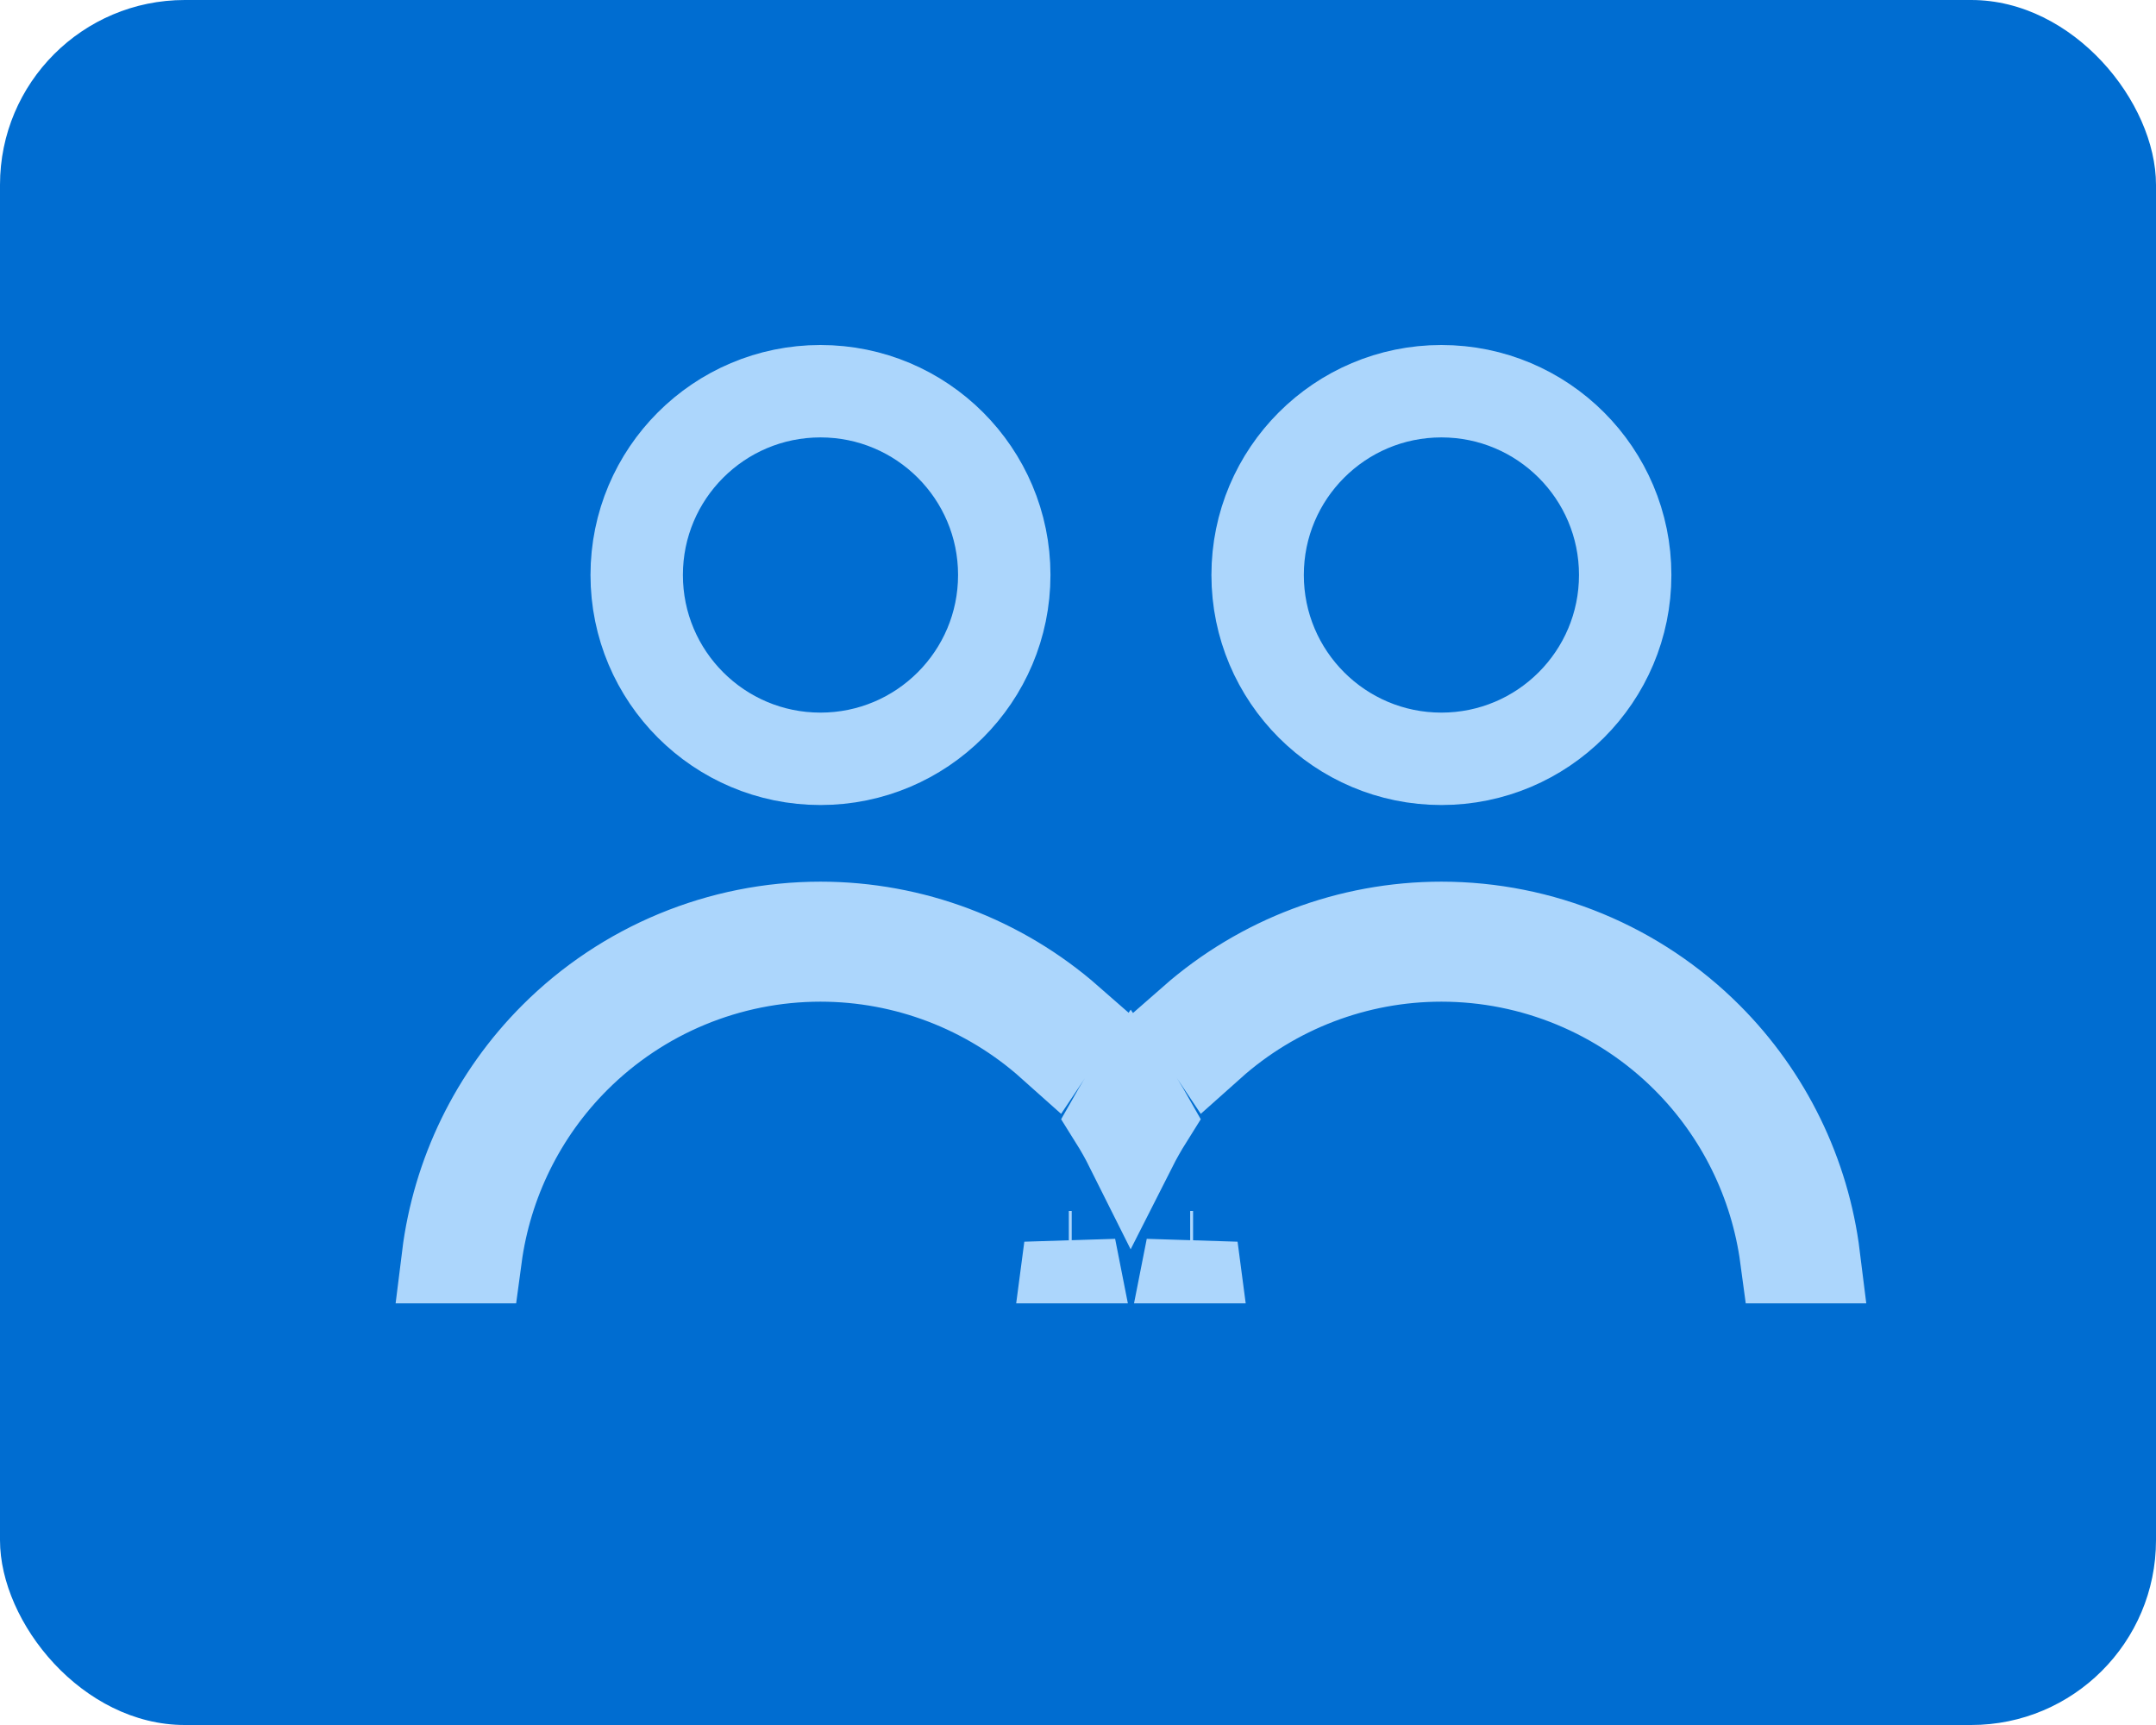 <svg width="35" height="28" viewBox="0 0 35 28" fill="none" xmlns="http://www.w3.org/2000/svg">
<rect width="35" height="28" rx="3" fill="#006DD1"/>
<path d="M17.351 20.406C17.357 20.36 17.363 20.314 17.37 20.268C17.38 20.314 17.389 20.36 17.398 20.406H17.351ZM19.368 20.406H19.321C19.33 20.36 19.339 20.314 19.349 20.268C19.356 20.314 19.362 20.36 19.368 20.406ZM23.399 15.509C22.009 15.509 20.671 16.022 19.639 16.944C19.556 16.819 19.469 16.696 19.378 16.576C20.487 15.603 21.915 15.061 23.399 15.061C25.016 15.061 26.566 15.703 27.709 16.846C28.674 17.811 29.282 19.066 29.448 20.406H28.996C28.832 19.185 28.273 18.044 27.392 17.163C26.333 16.104 24.897 15.509 23.399 15.509ZM18.359 18.61C18.28 18.452 18.193 18.298 18.099 18.148C18.18 18.005 18.267 17.866 18.359 17.729C18.452 17.866 18.539 18.005 18.62 18.148C18.526 18.298 18.439 18.452 18.359 18.61ZM17.341 16.576C17.25 16.696 17.163 16.819 17.08 16.944C16.048 16.022 14.71 15.509 13.319 15.509C11.822 15.509 10.386 16.104 9.327 17.163C8.446 18.044 7.887 19.185 7.723 20.406H7.271C7.437 19.066 8.045 17.811 9.01 16.846C10.153 15.703 11.703 15.061 13.319 15.061C14.804 15.061 16.232 15.603 17.341 16.576ZM16.303 9.333C16.303 10.981 14.967 12.317 13.319 12.317C11.672 12.317 10.336 10.981 10.336 9.333C10.336 7.686 11.672 6.35 13.319 6.35C14.967 6.35 16.303 7.686 16.303 9.333ZM26.383 9.333C26.383 10.981 25.047 12.317 23.399 12.317C21.752 12.317 20.416 10.981 20.416 9.333C20.416 7.686 21.752 6.35 23.399 6.35C25.047 6.35 26.383 7.686 26.383 9.333Z" stroke="#ACD6FC" stroke-width="1.5"/>
</svg>
